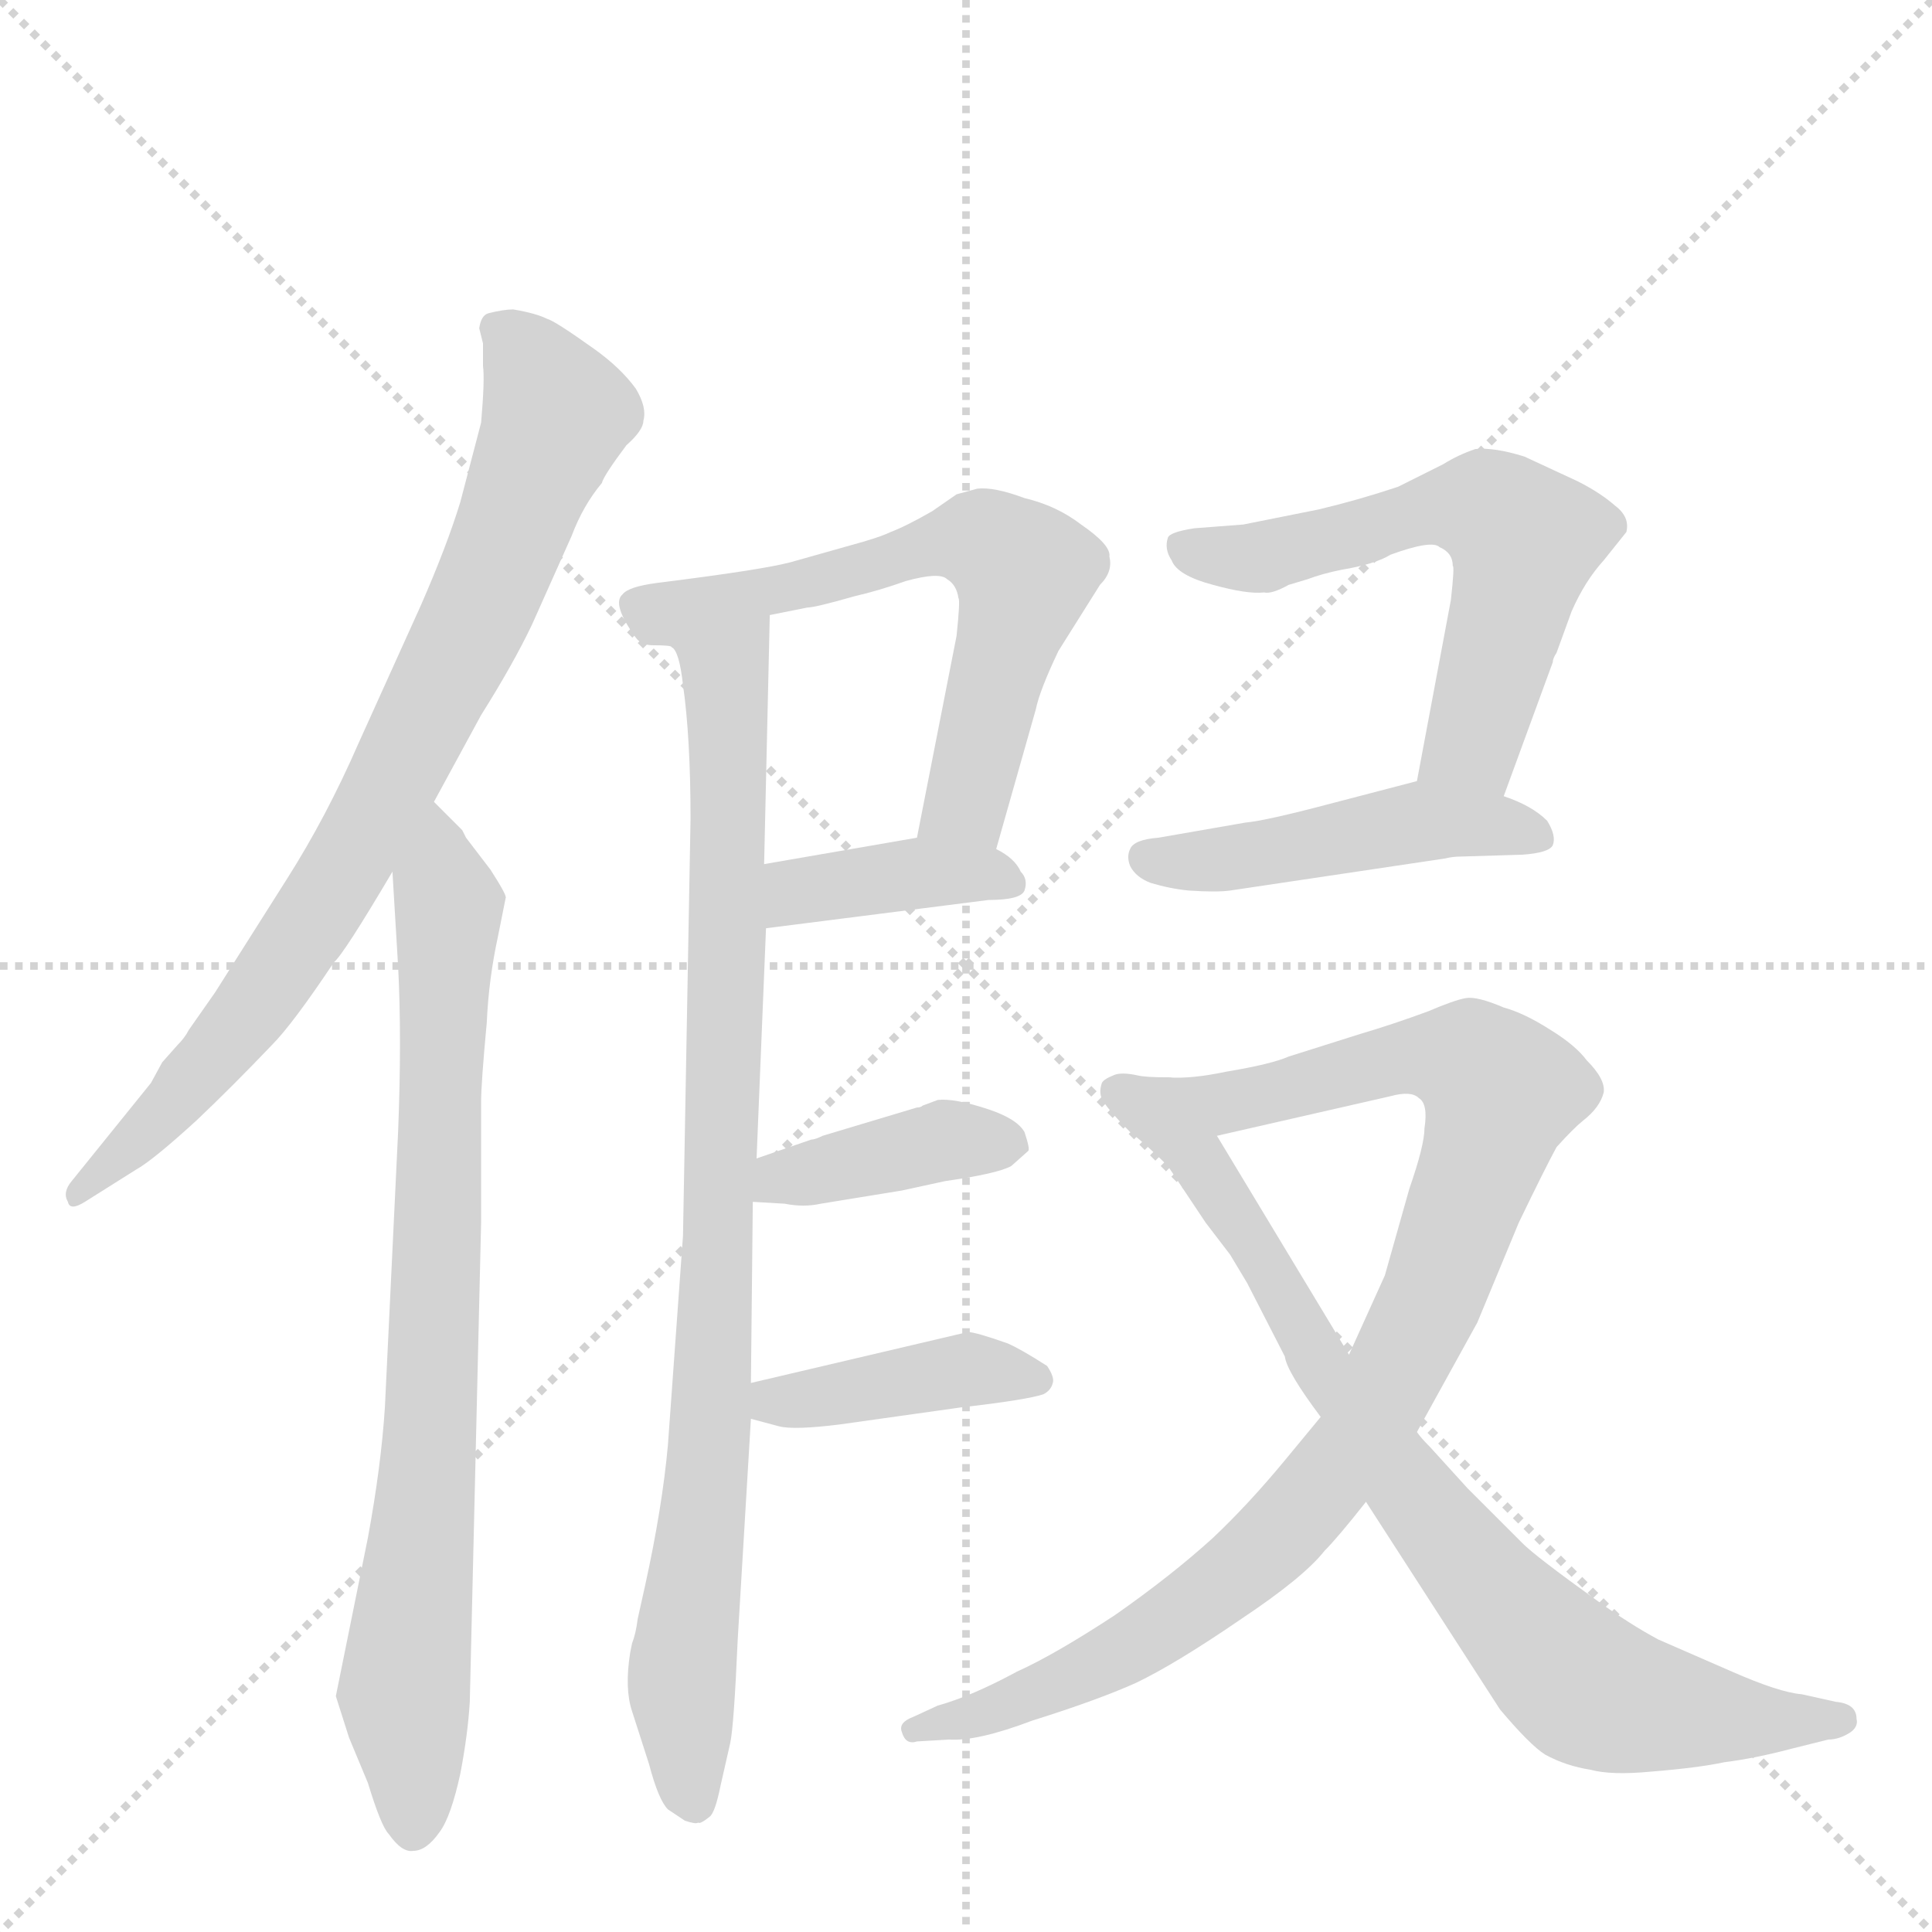 <svg version="1.1" viewBox="0 0 1024 1024" xmlns="http://www.w3.org/2000/svg">
  <g stroke="lightgray" stroke-dasharray="1,1" stroke-width="1" transform="scale(4, 4)">
    <line x1="0" y1="0" x2="256" y2="256"></line>
    <line x1="256" y1="0" x2="0" y2="256"></line>
    <line x1="128" y1="0" x2="128" y2="256"></line>
    <line x1="0" y1="128" x2="256" y2="128"></line>
  </g>
  <g transform="scale(1, -1) translate(0, -860)">
    <style type="text/css">
      
        @keyframes keyframes0 {
          from {
            stroke: blue;
            stroke-dashoffset: 800;
            stroke-width: 128;
          }
          72% {
            animation-timing-function: step-end;
            stroke: blue;
            stroke-dashoffset: 0;
            stroke-width: 128;
          }
          to {
            stroke: black;
            stroke-width: 1024;
          }
        }
        #make-me-a-hanzi-animation-0 {
          animation: keyframes0 0.901s both;
          animation-delay: 0s;
          animation-timing-function: linear;
        }
      
        @keyframes keyframes1 {
          from {
            stroke: blue;
            stroke-dashoffset: 793;
            stroke-width: 128;
          }
          72% {
            animation-timing-function: step-end;
            stroke: blue;
            stroke-dashoffset: 0;
            stroke-width: 128;
          }
          to {
            stroke: black;
            stroke-width: 1024;
          }
        }
        #make-me-a-hanzi-animation-1 {
          animation: keyframes1 0.895s both;
          animation-delay: 0.901s;
          animation-timing-function: linear;
        }
      
        @keyframes keyframes2 {
          from {
            stroke: blue;
            stroke-dashoffset: 886;
            stroke-width: 128;
          }
          74% {
            animation-timing-function: step-end;
            stroke: blue;
            stroke-dashoffset: 0;
            stroke-width: 128;
          }
          to {
            stroke: black;
            stroke-width: 1024;
          }
        }
        #make-me-a-hanzi-animation-2 {
          animation: keyframes2 0.971s both;
          animation-delay: 1.796s;
          animation-timing-function: linear;
        }
      
        @keyframes keyframes3 {
          from {
            stroke: blue;
            stroke-dashoffset: 619;
            stroke-width: 128;
          }
          67% {
            animation-timing-function: step-end;
            stroke: blue;
            stroke-dashoffset: 0;
            stroke-width: 128;
          }
          to {
            stroke: black;
            stroke-width: 1024;
          }
        }
        #make-me-a-hanzi-animation-3 {
          animation: keyframes3 0.754s both;
          animation-delay: 2.767s;
          animation-timing-function: linear;
        }
      
        @keyframes keyframes4 {
          from {
            stroke: blue;
            stroke-dashoffset: 387;
            stroke-width: 128;
          }
          56% {
            animation-timing-function: step-end;
            stroke: blue;
            stroke-dashoffset: 0;
            stroke-width: 128;
          }
          to {
            stroke: black;
            stroke-width: 1024;
          }
        }
        #make-me-a-hanzi-animation-4 {
          animation: keyframes4 0.565s both;
          animation-delay: 3.521s;
          animation-timing-function: linear;
        }
      
        @keyframes keyframes5 {
          from {
            stroke: blue;
            stroke-dashoffset: 390;
            stroke-width: 128;
          }
          56% {
            animation-timing-function: step-end;
            stroke: blue;
            stroke-dashoffset: 0;
            stroke-width: 128;
          }
          to {
            stroke: black;
            stroke-width: 1024;
          }
        }
        #make-me-a-hanzi-animation-5 {
          animation: keyframes5 0.567s both;
          animation-delay: 4.086s;
          animation-timing-function: linear;
        }
      
        @keyframes keyframes6 {
          from {
            stroke: blue;
            stroke-dashoffset: 401;
            stroke-width: 128;
          }
          57% {
            animation-timing-function: step-end;
            stroke: blue;
            stroke-dashoffset: 0;
            stroke-width: 128;
          }
          to {
            stroke: black;
            stroke-width: 1024;
          }
        }
        #make-me-a-hanzi-animation-6 {
          animation: keyframes6 0.576s both;
          animation-delay: 4.653s;
          animation-timing-function: linear;
        }
      
        @keyframes keyframes7 {
          from {
            stroke: blue;
            stroke-dashoffset: 581;
            stroke-width: 128;
          }
          65% {
            animation-timing-function: step-end;
            stroke: blue;
            stroke-dashoffset: 0;
            stroke-width: 128;
          }
          to {
            stroke: black;
            stroke-width: 1024;
          }
        }
        #make-me-a-hanzi-animation-7 {
          animation: keyframes7 0.723s both;
          animation-delay: 5.23s;
          animation-timing-function: linear;
        }
      
        @keyframes keyframes8 {
          from {
            stroke: blue;
            stroke-dashoffset: 468;
            stroke-width: 128;
          }
          60% {
            animation-timing-function: step-end;
            stroke: blue;
            stroke-dashoffset: 0;
            stroke-width: 128;
          }
          to {
            stroke: black;
            stroke-width: 1024;
          }
        }
        #make-me-a-hanzi-animation-8 {
          animation: keyframes8 0.631s both;
          animation-delay: 5.953s;
          animation-timing-function: linear;
        }
      
        @keyframes keyframes9 {
          from {
            stroke: blue;
            stroke-dashoffset: 927;
            stroke-width: 128;
          }
          75% {
            animation-timing-function: step-end;
            stroke: blue;
            stroke-dashoffset: 0;
            stroke-width: 128;
          }
          to {
            stroke: black;
            stroke-width: 1024;
          }
        }
        #make-me-a-hanzi-animation-9 {
          animation: keyframes9 1.004s both;
          animation-delay: 6.583s;
          animation-timing-function: linear;
        }
      
        @keyframes keyframes10 {
          from {
            stroke: blue;
            stroke-dashoffset: 800;
            stroke-width: 128;
          }
          72% {
            animation-timing-function: step-end;
            stroke: blue;
            stroke-dashoffset: 0;
            stroke-width: 128;
          }
          to {
            stroke: black;
            stroke-width: 1024;
          }
        }
        #make-me-a-hanzi-animation-10 {
          animation: keyframes10 0.901s both;
          animation-delay: 7.588s;
          animation-timing-function: linear;
        }
      
    </style>
    
      <path d="M 230 435 L 255 481 Q 272 508 282 529 L 303 576 Q 309 592 319 604 Q 320 608 332 624 Q 341 632 341 637 Q 343 644 337 654 Q 329 665 315 675 Q 294 690 290 691 Q 284 694 272 696 Q 267 696 259 694 Q 255 693 254 686 L 256 678 L 256 666 Q 257 659 255 636 L 244 594 Q 237 571 223 539 L 190 466 Q 173 427 152 394 L 114 334 L 100 314 Q 98 310 94 306 L 86 297 L 80 286 L 38 234 Q 33 228 36 223 Q 37 218 45 223 L 72 240 Q 81 245 104 266 Q 123 284 144 306 Q 155 317 177 350 Q 182 354 208 398 L 230 435 Z" fill="lightgray"></path>
    
      <path d="M 245 420 L 230 435 C 209 456 206 428 208 398 L 211 348 Q 213 310 211 260 L 204 114 Q 202 83 195 45 L 178 -39 L 185 -61 L 195 -85 Q 202 -108 206 -112 Q 213 -122 219 -121 Q 226 -121 233 -111 Q 239 -103 244 -80 Q 248 -59 249 -42 L 255 212 L 255 276 Q 255 286 258 318 Q 259 341 264 364 L 268 384 Q 269 385 260 399 L 247 416 L 245 420 Z" fill="lightgray"></path>
    
      <path d="M 356 517 Q 360 515 362 497 Q 366 469 366 426 L 362 205 L 354 94 Q 351 61 342 20 L 338 2 Q 337 -6 335 -11 L 334 -16 Q 331 -35 335 -47 L 344 -75 Q 349 -94 354 -99 L 363 -105 Q 369 -107 370 -106 Q 371 -107 376 -103 Q 379 -101 382 -86 L 387 -64 Q 389 -55 391 -9 L 398 108 L 398 127 L 399 223 L 401 246 L 406 368 L 405 402 L 408 534 C 409 564 347 546 356 517 Z" fill="lightgray"></path>
    
      <path d="M 458 573 L 419 562 Q 404 558 348 551 Q 333 549 330 545 Q 324 540 337 522 Q 340 518 346 518 Q 356 518 356 517 C 378 515 379 528 408 534 L 428 538 Q 432 538 453 544 Q 466 547 480 552 Q 498 557 502 553 Q 507 550 508 543 Q 509 542 507 523 L 486 416 C 480 387 520 381 528 410 L 549 484 Q 551 494 561 515 L 583 550 Q 590 557 588 565 Q 589 571 573 582 Q 560 592 543 596 Q 527 602 518 601 L 507 598 L 494 589 Q 480 581 472 578 Q 468 576 458 573 Z" fill="lightgray"></path>
    
      <path d="M 406 368 L 524 383 Q 541 383 543 388 Q 545 394 541 398 Q 538 405 528 410 C 510 420 510 420 486 416 L 405 402 C 375 397 376 364 406 368 Z" fill="lightgray"></path>
    
      <path d="M 399 223 L 416 222 Q 426 220 435 222 L 478 229 L 501 234 Q 529 238 536 242 L 545 250 Q 546 251 543 260 Q 539 267 524 272 Q 506 278 497 277 L 489 274 Q 488 273 486 273 L 436 258 Q 432 256 430 256 L 401 246 C 373 236 369 225 399 223 Z" fill="lightgray"></path>
    
      <path d="M 398 108 L 413 104 Q 421 102 445 105 L 509 114 Q 544 118 553 121 Q 557 123 558 127 Q 559 130 555 136 Q 541 145 534 148 Q 517 154 513 154 L 398 127 C 369 120 369 116 398 108 Z" fill="lightgray"></path>
    
      <path d="M 769 542 L 751 446 C 745 417 787 410 797 438 L 823 509 Q 823 511 825 514 L 833 536 Q 840 552 850 563 L 862 578 Q 864 586 856 592 Q 848 599 836 605 L 808 618 Q 792 623 782 622 Q 773 619 765 614 L 741 602 Q 720 595 699 590 L 659 582 L 633 580 Q 620 578 619 575 Q 617 569 621 563 Q 624 555 643 550 Q 661 545 670 546 Q 674 545 683 550 L 693 553 Q 701 556 711 558 Q 729 561 737 566 Q 759 574 763 570 Q 770 567 770 560 Q 771 560 769 542 Z" fill="lightgray"></path>
    
      <path d="M 751 446 L 705 434 Q 671 425 660 424 L 614 416 Q 601 415 599 410 Q 597 406 599 401 Q 602 395 610 392 Q 620 389 630 388 Q 645 387 652 388 L 766 405 Q 770 406 774 406 L 807 407 Q 821 408 823 412 Q 825 417 820 425 Q 812 433 797 438 L 751 446 Z" fill="lightgray"></path>
    
      <path d="M 700 109 L 681 86 Q 662 63 643 45 Q 621 25 591 4 Q 559 -17 539 -26 Q 515 -39 497 -44 L 484 -50 Q 476 -53 478 -58 Q 480 -65 486 -63 L 503 -62 Q 518 -63 547 -52 Q 582 -41 602 -32 Q 623 -22 658 2 Q 691 24 702 38 Q 709 45 724 64 L 751 101 L 783 159 L 805 212 Q 819 241 825 252 Q 834 262 839 266 Q 848 273 850 281 Q 851 288 841 298 Q 835 306 822 314 Q 808 323 797 326 Q 783 332 777 331 Q 771 330 757 324 Q 738 317 721 312 L 683 300 Q 674 296 650 292 Q 631 288 619 289 C 589 287 616 251 645 258 L 737 279 Q 748 282 752 278 Q 757 275 755 262 Q 755 253 747 230 L 734 184 L 715 142 L 700 109 Z" fill="lightgray"></path>
    
      <path d="M 724 64 L 795 -46 Q 811 -65 819 -70 Q 830 -76 843 -78 Q 854 -81 875 -79 Q 900 -77 914 -74 Q 930 -72 949 -67 L 969 -62 Q 975 -62 981 -58 Q 985 -55 984 -51 Q 984 -43 973 -42 L 955 -38 Q 943 -37 918 -26 L 879 -9 Q 864 -1 846 12 Q 814 35 807 42 L 778 71 L 758 93 Q 753 98 751 101 L 715 142 L 645 258 C 630 284 627 288 619 289 Q 607 289 603 290 Q 594 292 590 290 Q 585 288 584 286 Q 582 280 585 276 Q 588 271 599 260 Q 608 253 619 242 L 639 212 L 652 195 L 661 180 L 681 141 Q 682 133 700 109 L 724 64 Z" fill="lightgray"></path>
    
    
      <clipPath id="make-me-a-hanzi-clip-0">
        <path d="M 230 435 L 255 481 Q 272 508 282 529 L 303 576 Q 309 592 319 604 Q 320 608 332 624 Q 341 632 341 637 Q 343 644 337 654 Q 329 665 315 675 Q 294 690 290 691 Q 284 694 272 696 Q 267 696 259 694 Q 255 693 254 686 L 256 678 L 256 666 Q 257 659 255 636 L 244 594 Q 237 571 223 539 L 190 466 Q 173 427 152 394 L 114 334 L 100 314 Q 98 310 94 306 L 86 297 L 80 286 L 38 234 Q 33 228 36 223 Q 37 218 45 223 L 72 240 Q 81 245 104 266 Q 123 284 144 306 Q 155 317 177 350 Q 182 354 208 398 L 230 435 Z"></path>
      </clipPath>
      <path clip-path="url(#make-me-a-hanzi-clip-0)" d="M 265 685 L 295 640 L 249 526 L 183 399 L 144 340 L 88 270 L 41 228" fill="none" id="make-me-a-hanzi-animation-0" stroke-dasharray="672 1344" stroke-linecap="round"></path>
    
      <clipPath id="make-me-a-hanzi-clip-1">
        <path d="M 245 420 L 230 435 C 209 456 206 428 208 398 L 211 348 Q 213 310 211 260 L 204 114 Q 202 83 195 45 L 178 -39 L 185 -61 L 195 -85 Q 202 -108 206 -112 Q 213 -122 219 -121 Q 226 -121 233 -111 Q 239 -103 244 -80 Q 248 -59 249 -42 L 255 212 L 255 276 Q 255 286 258 318 Q 259 341 264 364 L 268 384 Q 269 385 260 399 L 247 416 L 245 420 Z"></path>
      </clipPath>
      <path clip-path="url(#make-me-a-hanzi-clip-1)" d="M 229 427 L 238 374 L 231 157 L 214 -37 L 218 -108" fill="none" id="make-me-a-hanzi-animation-1" stroke-dasharray="665 1330" stroke-linecap="round"></path>
    
      <clipPath id="make-me-a-hanzi-clip-2">
        <path d="M 356 517 Q 360 515 362 497 Q 366 469 366 426 L 362 205 L 354 94 Q 351 61 342 20 L 338 2 Q 337 -6 335 -11 L 334 -16 Q 331 -35 335 -47 L 344 -75 Q 349 -94 354 -99 L 363 -105 Q 369 -107 370 -106 Q 371 -107 376 -103 Q 379 -101 382 -86 L 387 -64 Q 389 -55 391 -9 L 398 108 L 398 127 L 399 223 L 401 246 L 406 368 L 405 402 L 408 534 C 409 564 347 546 356 517 Z"></path>
      </clipPath>
      <path clip-path="url(#make-me-a-hanzi-clip-2)" d="M 403 527 L 384 503 L 380 175 L 361 -27 L 368 -95" fill="none" id="make-me-a-hanzi-animation-2" stroke-dasharray="758 1516" stroke-linecap="round"></path>
    
      <clipPath id="make-me-a-hanzi-clip-3">
        <path d="M 458 573 L 419 562 Q 404 558 348 551 Q 333 549 330 545 Q 324 540 337 522 Q 340 518 346 518 Q 356 518 356 517 C 378 515 379 528 408 534 L 428 538 Q 432 538 453 544 Q 466 547 480 552 Q 498 557 502 553 Q 507 550 508 543 Q 509 542 507 523 L 486 416 C 480 387 520 381 528 410 L 549 484 Q 551 494 561 515 L 583 550 Q 590 557 588 565 Q 589 571 573 582 Q 560 592 543 596 Q 527 602 518 601 L 507 598 L 494 589 Q 480 581 472 578 Q 468 576 458 573 Z"></path>
      </clipPath>
      <path clip-path="url(#make-me-a-hanzi-clip-3)" d="M 337 540 L 353 534 L 495 572 L 527 570 L 543 551 L 513 438 L 494 422" fill="none" id="make-me-a-hanzi-animation-3" stroke-dasharray="491 982" stroke-linecap="round"></path>
    
      <clipPath id="make-me-a-hanzi-clip-4">
        <path d="M 406 368 L 524 383 Q 541 383 543 388 Q 545 394 541 398 Q 538 405 528 410 C 510 420 510 420 486 416 L 405 402 C 375 397 376 364 406 368 Z"></path>
      </clipPath>
      <path clip-path="url(#make-me-a-hanzi-clip-4)" d="M 413 374 L 426 388 L 482 397 L 519 398 L 536 392" fill="none" id="make-me-a-hanzi-animation-4" stroke-dasharray="259 518" stroke-linecap="round"></path>
    
      <clipPath id="make-me-a-hanzi-clip-5">
        <path d="M 399 223 L 416 222 Q 426 220 435 222 L 478 229 L 501 234 Q 529 238 536 242 L 545 250 Q 546 251 543 260 Q 539 267 524 272 Q 506 278 497 277 L 489 274 Q 488 273 486 273 L 436 258 Q 432 256 430 256 L 401 246 C 373 236 369 225 399 223 Z"></path>
      </clipPath>
      <path clip-path="url(#make-me-a-hanzi-clip-5)" d="M 404 228 L 500 256 L 534 253" fill="none" id="make-me-a-hanzi-animation-5" stroke-dasharray="262 524" stroke-linecap="round"></path>
    
      <clipPath id="make-me-a-hanzi-clip-6">
        <path d="M 398 108 L 413 104 Q 421 102 445 105 L 509 114 Q 544 118 553 121 Q 557 123 558 127 Q 559 130 555 136 Q 541 145 534 148 Q 517 154 513 154 L 398 127 C 369 120 369 116 398 108 Z"></path>
      </clipPath>
      <path clip-path="url(#make-me-a-hanzi-clip-6)" d="M 407 122 L 418 117 L 510 134 L 549 129" fill="none" id="make-me-a-hanzi-animation-6" stroke-dasharray="273 546" stroke-linecap="round"></path>
    
      <clipPath id="make-me-a-hanzi-clip-7">
        <path d="M 769 542 L 751 446 C 745 417 787 410 797 438 L 823 509 Q 823 511 825 514 L 833 536 Q 840 552 850 563 L 862 578 Q 864 586 856 592 Q 848 599 836 605 L 808 618 Q 792 623 782 622 Q 773 619 765 614 L 741 602 Q 720 595 699 590 L 659 582 L 633 580 Q 620 578 619 575 Q 617 569 621 563 Q 624 555 643 550 Q 661 545 670 546 Q 674 545 683 550 L 693 553 Q 701 556 711 558 Q 729 561 737 566 Q 759 574 763 570 Q 770 567 770 560 Q 771 560 769 542 Z"></path>
      </clipPath>
      <path clip-path="url(#make-me-a-hanzi-clip-7)" d="M 629 570 L 665 564 L 769 592 L 800 582 L 808 574 L 806 560 L 781 466 L 760 451" fill="none" id="make-me-a-hanzi-animation-7" stroke-dasharray="453 906" stroke-linecap="round"></path>
    
      <clipPath id="make-me-a-hanzi-clip-8">
        <path d="M 751 446 L 705 434 Q 671 425 660 424 L 614 416 Q 601 415 599 410 Q 597 406 599 401 Q 602 395 610 392 Q 620 389 630 388 Q 645 387 652 388 L 766 405 Q 770 406 774 406 L 807 407 Q 821 408 823 412 Q 825 417 820 425 Q 812 433 797 438 L 751 446 Z"></path>
      </clipPath>
      <path clip-path="url(#make-me-a-hanzi-clip-8)" d="M 607 406 L 647 404 L 755 425 L 816 417" fill="none" id="make-me-a-hanzi-animation-8" stroke-dasharray="340 680" stroke-linecap="round"></path>
    
      <clipPath id="make-me-a-hanzi-clip-9">
        <path d="M 700 109 L 681 86 Q 662 63 643 45 Q 621 25 591 4 Q 559 -17 539 -26 Q 515 -39 497 -44 L 484 -50 Q 476 -53 478 -58 Q 480 -65 486 -63 L 503 -62 Q 518 -63 547 -52 Q 582 -41 602 -32 Q 623 -22 658 2 Q 691 24 702 38 Q 709 45 724 64 L 751 101 L 783 159 L 805 212 Q 819 241 825 252 Q 834 262 839 266 Q 848 273 850 281 Q 851 288 841 298 Q 835 306 822 314 Q 808 323 797 326 Q 783 332 777 331 Q 771 330 757 324 Q 738 317 721 312 L 683 300 Q 674 296 650 292 Q 631 288 619 289 C 589 287 616 251 645 258 L 737 279 Q 748 282 752 278 Q 757 275 755 262 Q 755 253 747 230 L 734 184 L 715 142 L 700 109 Z"></path>
      </clipPath>
      <path clip-path="url(#make-me-a-hanzi-clip-9)" d="M 626 286 L 651 275 L 758 301 L 780 297 L 796 282 L 761 176 L 733 119 L 681 50 L 628 5 L 590 -18 L 534 -44 L 484 -57" fill="none" id="make-me-a-hanzi-animation-9" stroke-dasharray="799 1598" stroke-linecap="round"></path>
    
      <clipPath id="make-me-a-hanzi-clip-10">
        <path d="M 724 64 L 795 -46 Q 811 -65 819 -70 Q 830 -76 843 -78 Q 854 -81 875 -79 Q 900 -77 914 -74 Q 930 -72 949 -67 L 969 -62 Q 975 -62 981 -58 Q 985 -55 984 -51 Q 984 -43 973 -42 L 955 -38 Q 943 -37 918 -26 L 879 -9 Q 864 -1 846 12 Q 814 35 807 42 L 778 71 L 758 93 Q 753 98 751 101 L 715 142 L 645 258 C 630 284 627 288 619 289 Q 607 289 603 290 Q 594 292 590 290 Q 585 288 584 286 Q 582 280 585 276 Q 588 271 599 260 Q 608 253 619 242 L 639 212 L 652 195 L 661 180 L 681 141 Q 682 133 700 109 L 724 64 Z"></path>
      </clipPath>
      <path clip-path="url(#make-me-a-hanzi-clip-10)" d="M 591 282 L 612 272 L 630 254 L 700 136 L 747 70 L 841 -35 L 893 -48 L 975 -51" fill="none" id="make-me-a-hanzi-animation-10" stroke-dasharray="672 1344" stroke-linecap="round"></path>
    
  </g>
</svg>